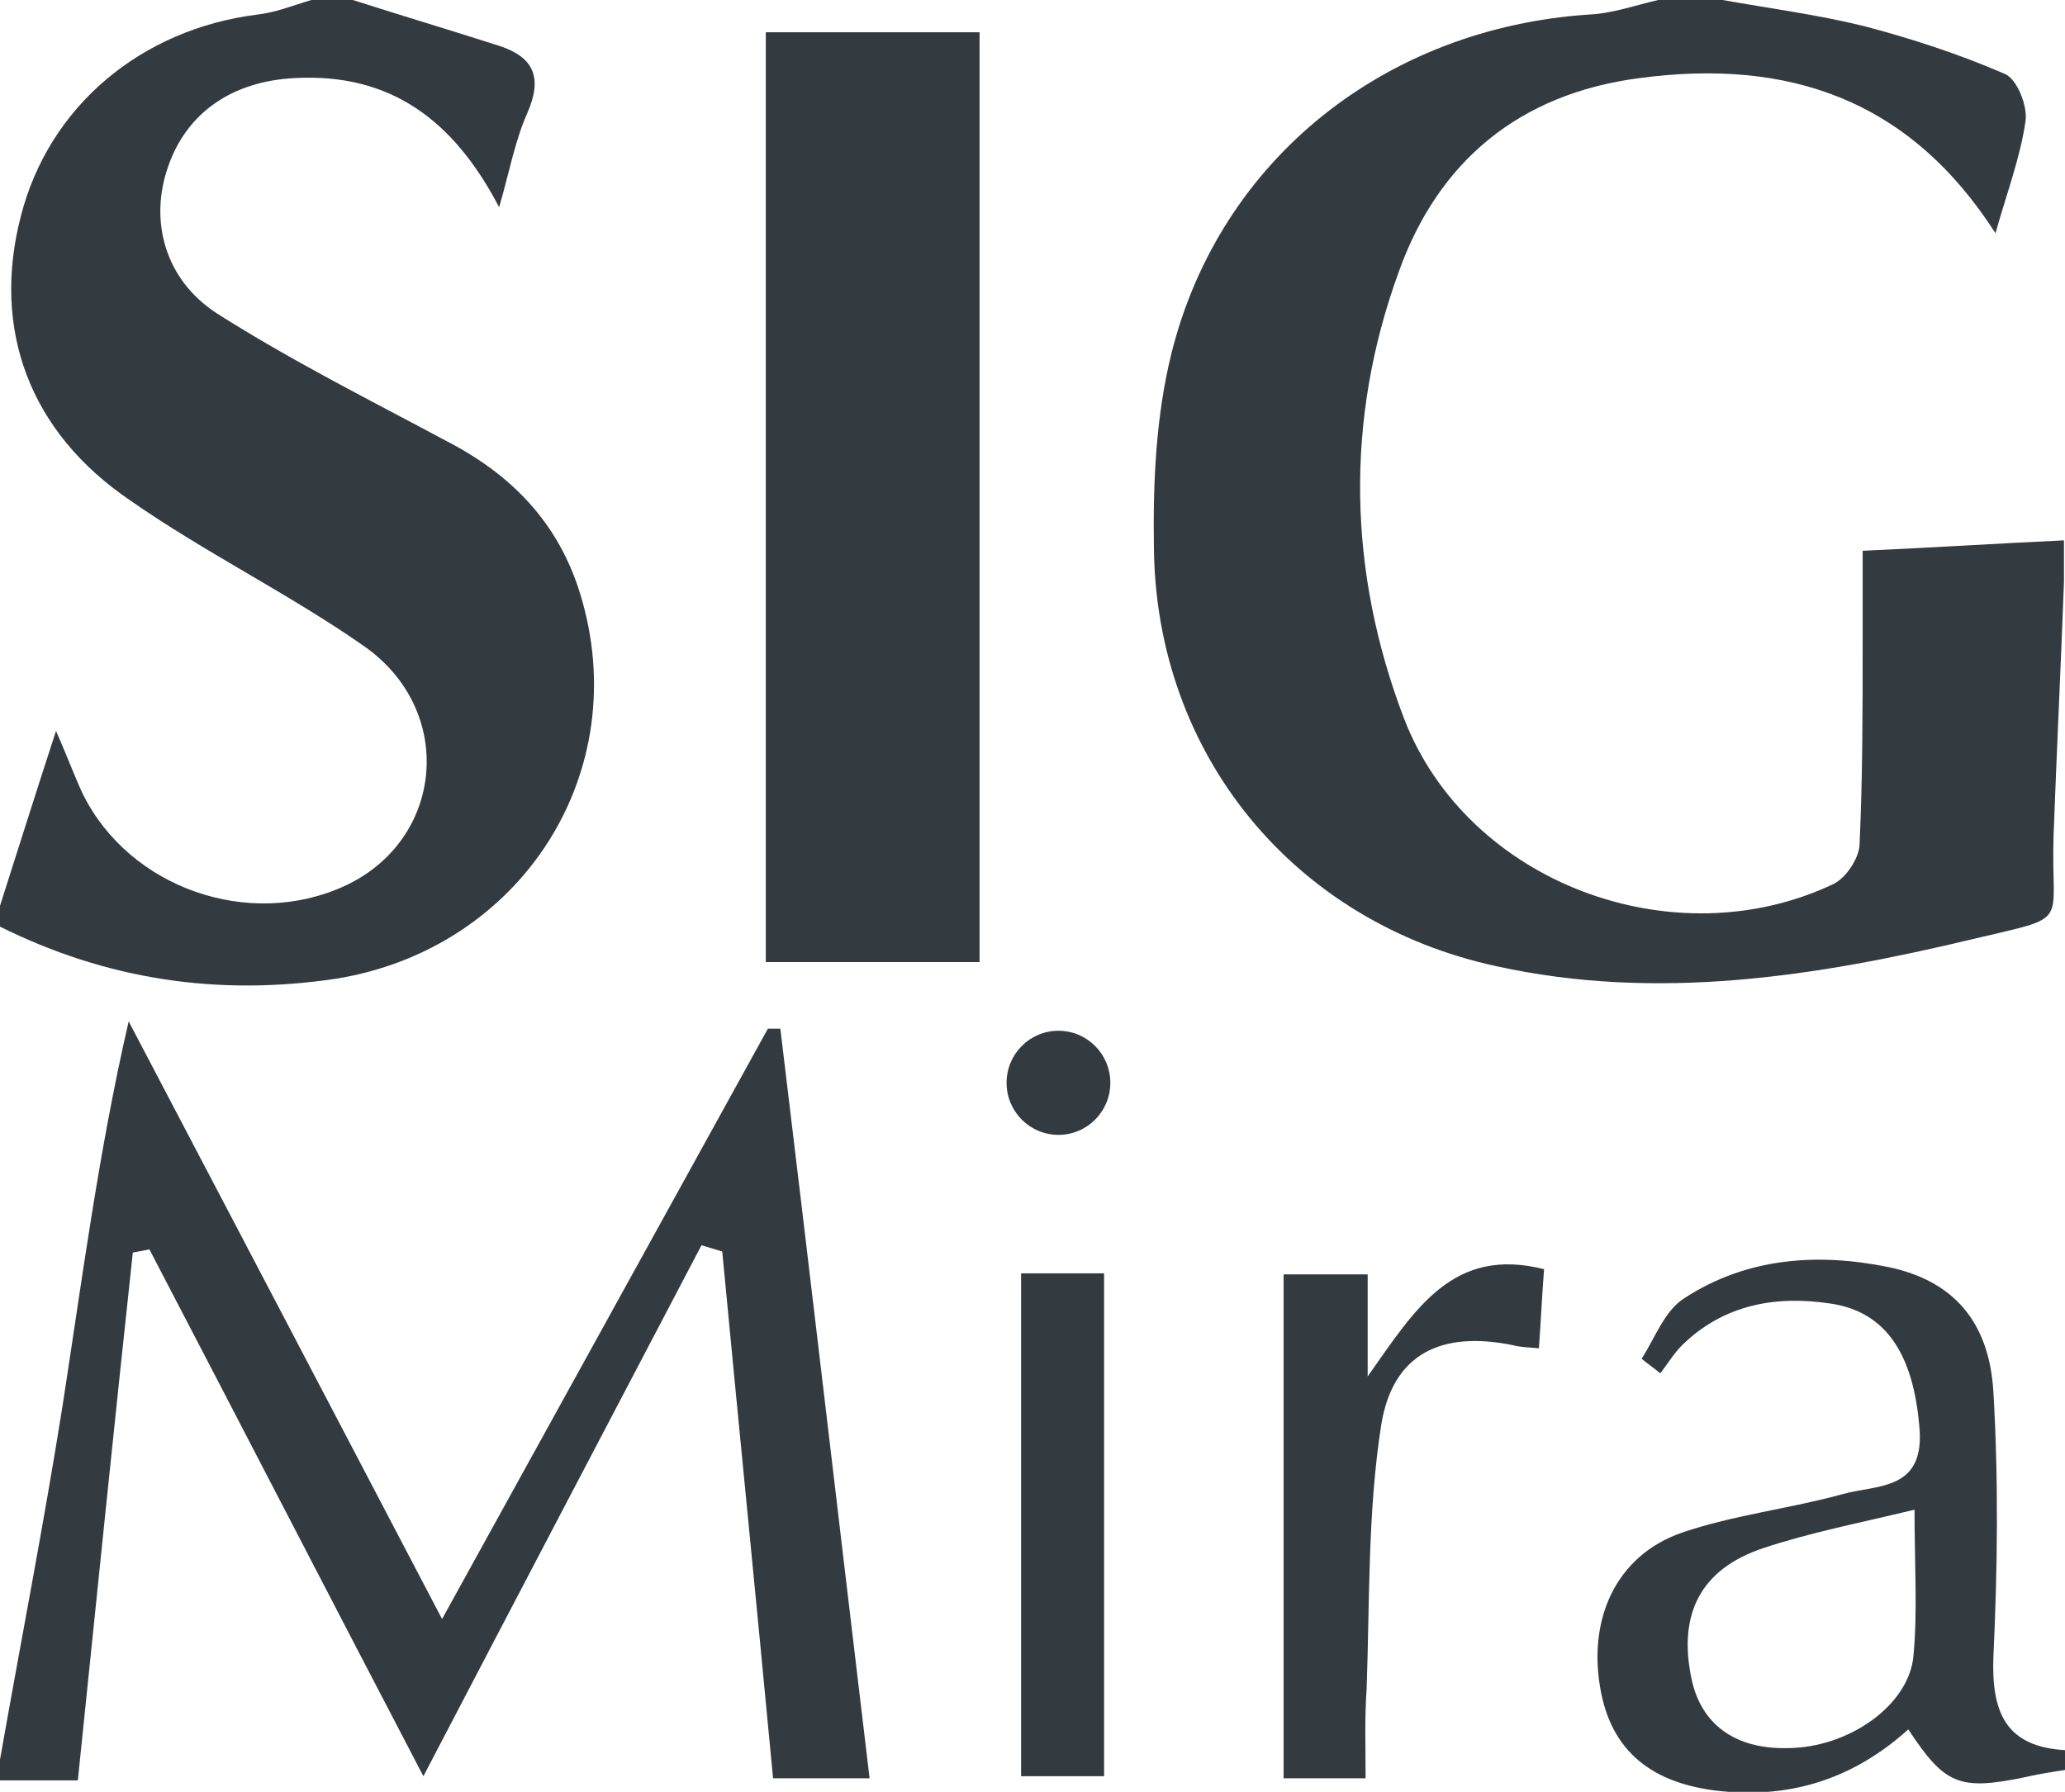<svg width="106" height="92" viewBox="0 0 106 92" fill="none" xmlns="http://www.w3.org/2000/svg">
<path d="M88.422 0C90.819 0.428 93.269 0.748 95.666 1.336C98.117 1.978 100.567 2.78 102.911 3.795C103.55 4.063 104.082 5.453 103.976 6.201C103.71 8.072 103.017 9.89 102.431 11.974C98.01 5.078 91.778 2.994 84.161 4.009C77.982 4.811 73.827 8.286 71.803 13.952C69.033 21.543 69.193 29.348 72.069 36.886C75.319 45.332 85.919 49.288 94.122 45.385C94.761 45.065 95.4 44.102 95.453 43.407C95.613 39.933 95.613 36.458 95.613 33.037C95.613 31.433 95.613 29.883 95.613 28.279C99.129 28.119 102.538 27.905 105.947 27.744C105.947 28.439 105.947 29.188 105.947 29.883C105.787 34.213 105.574 38.543 105.414 42.873C105.254 47.63 106.426 46.989 101.259 48.218C93.216 50.143 85.066 51.426 76.81 49.608C66.423 47.363 59.339 38.757 59.232 28.119C59.179 24.751 59.339 21.329 60.138 18.122C62.641 8.126 71.164 1.443 81.551 0.748C82.776 0.695 83.948 0.267 85.12 0C86.291 0 87.357 0 88.422 0Z" fill="#333A40"/>
<path d="M18.111 0C20.614 0.802 23.118 1.55 25.621 2.352C27.432 2.94 27.858 4.009 27.059 5.827C26.42 7.27 26.154 8.82 25.621 10.638C23.277 6.148 20.028 3.742 15.128 4.009C11.932 4.17 9.588 5.773 8.629 8.553C7.67 11.28 8.416 14.327 11.133 16.091C14.915 18.496 18.963 20.528 22.958 22.666C26.26 24.377 28.657 26.836 29.776 30.471C32.599 39.612 26.793 48.7 17.258 50.25C11.186 51.159 5.486 50.303 0 47.577C0 47.203 0 46.882 0 46.508C0.906 43.675 1.811 40.788 2.876 37.527C3.462 38.863 3.835 39.879 4.261 40.788C6.658 45.599 12.784 47.737 17.684 45.492C22.798 43.14 23.437 36.458 18.643 33.144C14.808 30.471 10.547 28.386 6.712 25.713C1.491 22.185 -0.426 16.892 1.065 11.119C2.504 5.453 7.244 1.497 13.21 0.748C14.169 0.641 15.074 0.267 15.98 0C16.672 0 17.418 0 18.111 0Z" fill="#333A40"/>
<path d="M0 90.343C1.065 84.302 2.237 78.315 3.196 72.274C4.208 65.752 5.06 59.124 6.605 52.442C11.878 62.492 17.152 72.542 22.692 83.126C28.444 72.702 33.931 62.759 39.417 52.816C39.63 52.816 39.843 52.816 40.056 52.816C41.601 65.592 43.093 78.368 44.637 91.305C42.879 91.305 41.335 91.305 39.683 91.305C38.831 82.271 37.926 73.237 37.073 64.256C36.7 64.149 36.381 64.042 36.008 63.935C31.214 73.076 26.42 82.217 21.733 91.198C17.099 82.324 12.411 73.237 7.67 64.149C7.404 64.202 7.138 64.256 6.818 64.309C5.859 73.183 4.954 82.111 3.995 91.412C2.77 91.412 1.385 91.412 0 91.412C0 91.038 0 90.717 0 90.343Z" fill="#333A40"/>
<path d="M106 90.877C105.307 90.984 104.615 91.091 103.923 91.252C100.567 91.947 99.821 91.626 97.957 88.793C95.347 91.145 92.311 92.267 88.742 92C85.066 91.733 82.829 90.129 82.19 86.922C81.444 83.18 82.936 79.865 86.345 78.689C89.008 77.78 91.884 77.46 94.601 76.711C96.305 76.23 98.703 76.551 98.543 73.504C98.276 69.655 96.891 67.356 93.962 66.929C91.139 66.501 88.475 66.982 86.345 69.067C85.918 69.495 85.599 70.029 85.226 70.51C84.906 70.243 84.587 70.029 84.267 69.762C84.96 68.693 85.439 67.303 86.451 66.661C89.647 64.576 93.269 64.309 96.945 65.058C100.247 65.752 102.112 67.837 102.325 71.472C102.591 76.016 102.538 80.56 102.325 85.051C102.218 87.937 102.964 89.701 106.053 89.862C106 90.183 106 90.503 106 90.877ZM98.276 77.513C95.4 78.208 92.896 78.689 90.499 79.491C87.303 80.56 86.132 82.859 86.824 86.173C87.303 88.525 89.061 89.808 91.725 89.755C94.867 89.755 98.01 87.563 98.223 84.997C98.436 82.698 98.276 80.4 98.276 77.513Z" fill="#333A40"/>
<path d="M50.283 49.395C46.768 49.395 43.093 49.395 39.31 49.395C39.31 33.571 39.31 17.641 39.31 1.657C43.039 1.657 46.502 1.657 50.283 1.657C50.283 17.641 50.283 33.411 50.283 49.395Z" fill="#333A40"/>
<path d="M70.098 91.305C68.713 91.305 67.382 91.305 65.89 91.305C65.89 82.752 65.89 74.199 65.89 65.432C67.329 65.432 68.607 65.432 70.205 65.432C70.205 66.928 70.205 68.425 70.205 70.671C72.655 67.196 74.573 63.988 79.26 65.164C79.154 66.501 79.1 67.784 78.994 69.227C78.461 69.174 78.035 69.174 77.662 69.067C73.987 68.318 71.483 69.494 70.897 73.183C70.205 77.62 70.311 82.164 70.152 86.708C70.045 88.204 70.098 89.701 70.098 91.305Z" fill="#333A40"/>
<path d="M56.675 65.378C56.675 74.092 56.675 82.538 56.675 91.198C55.344 91.198 53.906 91.198 52.414 91.198C52.414 82.591 52.414 74.038 52.414 65.378C53.852 65.378 55.131 65.378 56.675 65.378Z" fill="#333A40"/>
<path d="M54.332 58.268C55.803 58.268 56.995 57.072 56.995 55.596C56.995 54.119 55.803 52.923 54.332 52.923C52.861 52.923 51.669 54.119 51.669 55.596C51.669 57.072 52.861 58.268 54.332 58.268Z" fill="#333A40"/>
</svg>
